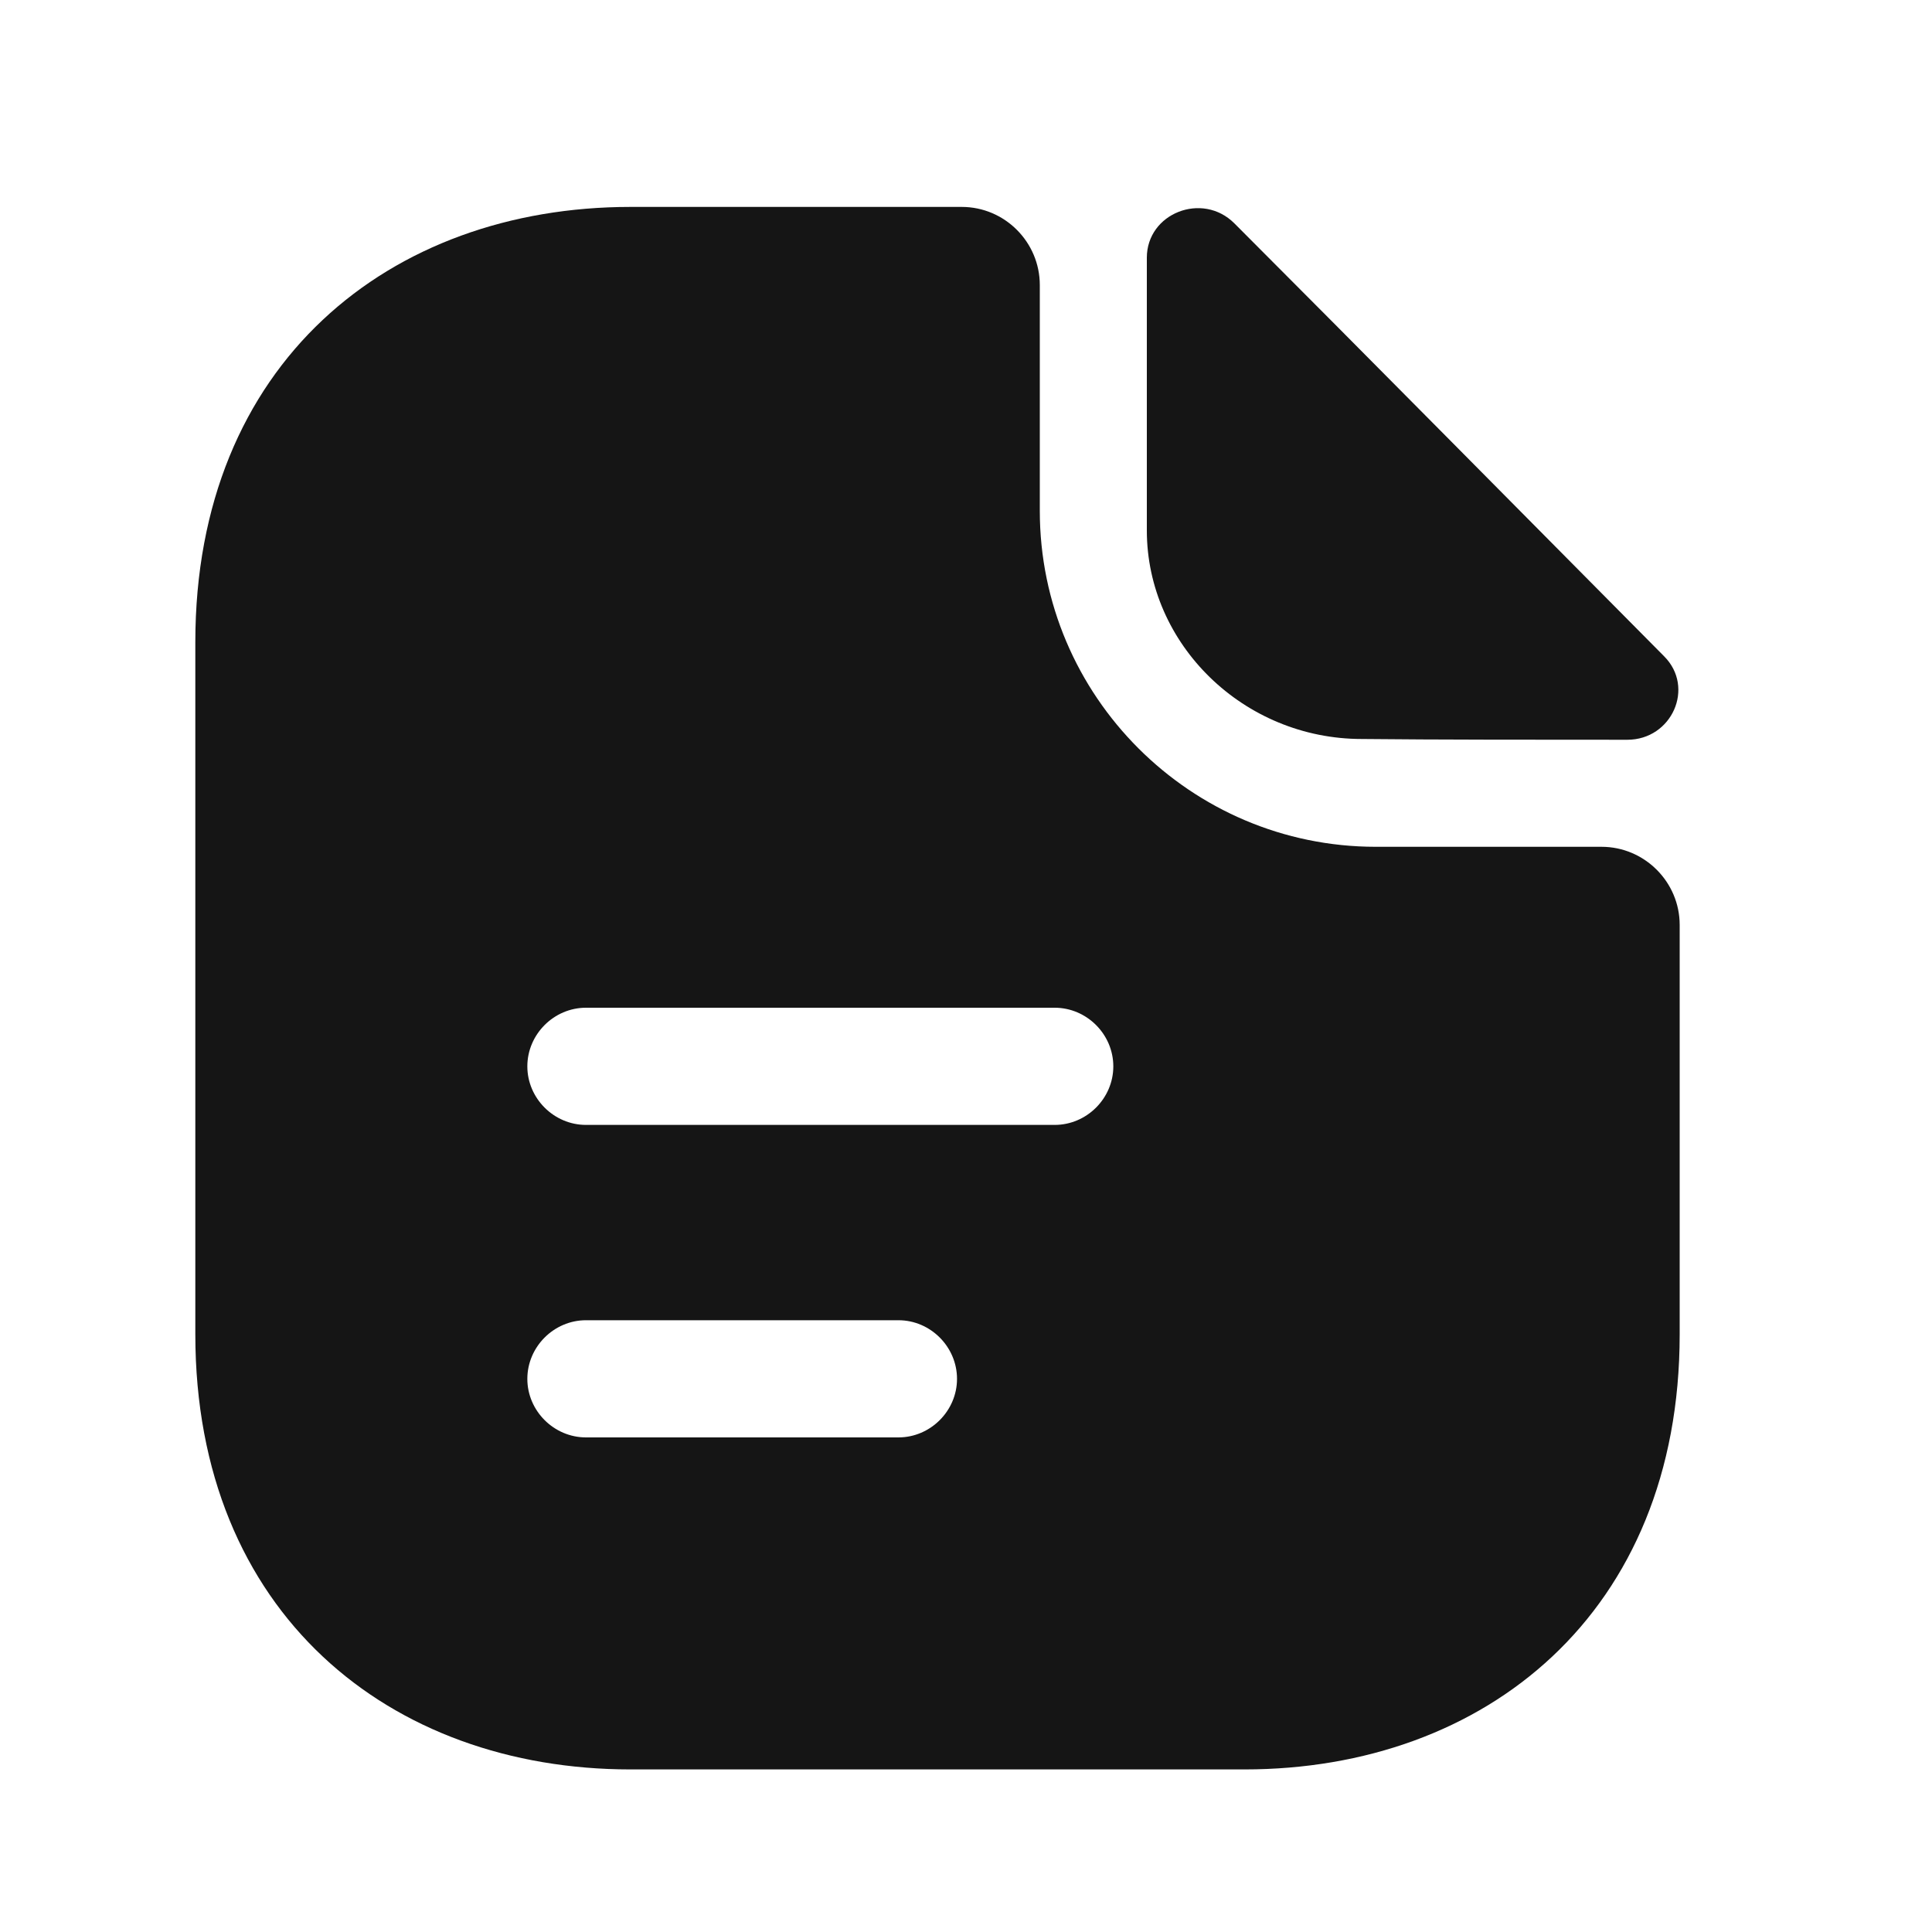 <svg width="20" height="20" viewBox="0 0 20 20" fill="none" xmlns="http://www.w3.org/2000/svg">
<path d="M12.778 2.312C12.447 1.981 11.872 2.207 11.872 2.668V5.491C11.872 6.671 12.875 7.65 14.097 7.65C14.865 7.658 15.932 7.658 16.846 7.658C17.307 7.658 17.55 7.116 17.226 6.793C16.062 5.62 13.975 3.509 12.778 2.312Z" fill="#151515"/>
<path d="M16.579 8.766H14.242C12.325 8.766 10.764 7.205 10.764 5.288V2.951C10.764 2.506 10.401 2.142 9.956 2.142L6.527 2.142C4.036 2.142 2.022 3.76 2.022 6.647L2.022 13.813C2.022 16.7 4.036 18.317 6.527 18.317H12.883C15.374 18.317 17.388 16.7 17.388 13.813V9.575C17.388 9.13 17.024 8.766 16.579 8.766ZM9.301 14.88H6.066C5.734 14.88 5.459 14.605 5.459 14.274C5.459 13.942 5.734 13.667 6.066 13.667H9.301C9.632 13.667 9.907 13.942 9.907 14.274C9.907 14.605 9.632 14.88 9.301 14.88ZM10.918 11.645L6.066 11.645C5.734 11.645 5.459 11.37 5.459 11.039C5.459 10.707 5.734 10.432 6.066 10.432L10.918 10.432C11.25 10.432 11.525 10.707 11.525 11.039C11.525 11.37 11.25 11.645 10.918 11.645Z" fill="#151515"/>
</svg>
